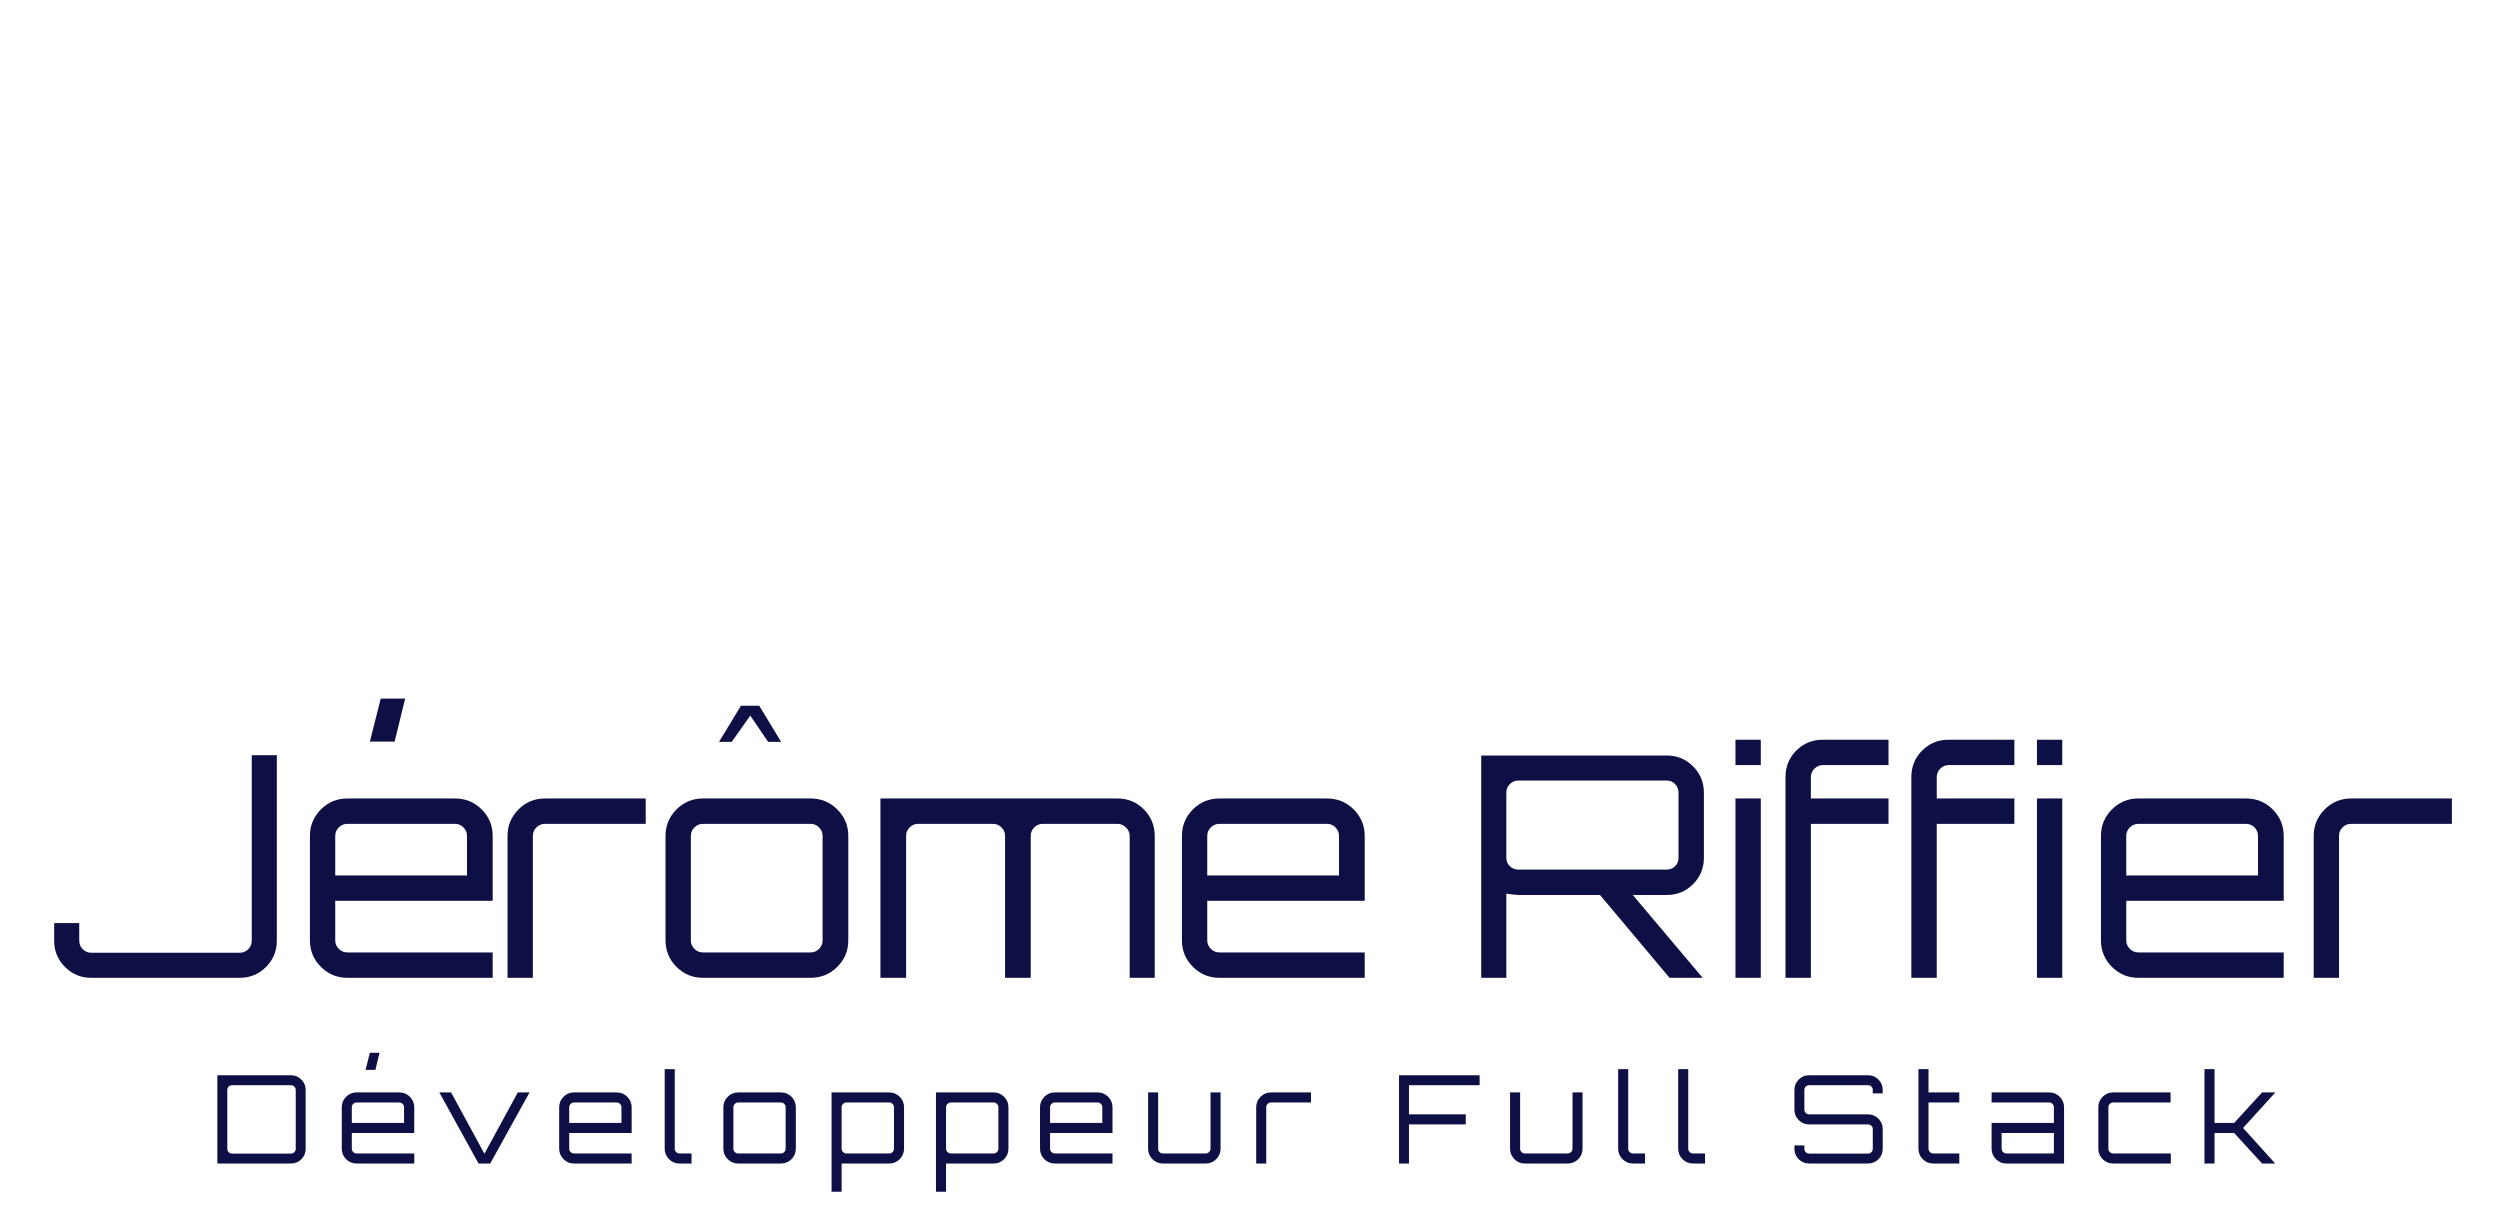 <?xml version="1.0" encoding="utf-8"?>
<svg viewBox="85.565 172.293 347.497 169.383" xmlns="http://www.w3.org/2000/svg">
  <defs>
    <path id="path-1" data-type="circle" data-cx="44.9" data-cy="54" data-r="38.4" d="M44.9,54m-38.4,0a38.4,38.4 0 1, 0 76.8,0a38.4,38.4 0 1, 0 -76.8,0" data-uid="o_elhi2am2d_8"/>
    <path id="path-2" data-type="circle" data-cx="44.9" data-cy="54" data-r="38.4" d="M44.9,54m-38.4,0a38.4,38.4 0 1, 0 76.8,0a38.4,38.4 0 1, 0 -76.8,0" data-uid="o_elhi4jm3d_8"/>
  </defs>
  <svg xmlns="http://www.w3.org/2000/svg" width="512" height="512" style="overflow: visible;" viewBox="0 0 512 512" transform="matrix(0.868, 0.497, -0.637, 0.788, 841.305, -250.154)">
    <defs transform="matrix(0.937, 0, 0, 0.937, 16.078, 46.182)" data-uid="o_elhah7ain_6">
      <path id="b" data-type="circle" data-cx="44.9" data-cy="54" data-r="38.4" d="M44.9,54m-38.4,0a38.4,38.4 0 1, 0 76.8,0a38.4,38.4 0 1, 0 -76.8,0" data-uid="o_elhah7ain_7"/>
      <path d="M22.002,18 L15.996,18 C15.445,18 15,17.552 15,16.999 L15,6.001 C15,5.445 15.446,5 15.996,5 L23.004,5 C23.555,5 24,5.448 24,6.001 L24,7 L23.003,7 C23.004,6.684 23.004,6.501 23.004,6.501 C23.004,6.501 16,6.499 16,6.502 C16,6.502 15.999,15.999 15.996,15.999 C15.996,15.999 18.93,16 21,16 L21,18 L22.002,18 L22.002,18 Z M20.78,4 C20.26,3 19,3 19,3 L3,3 C3,3 1,3 1,5 L1,16 L2,16 L2.091,16 L2,4.997 C2,4.091 3.08,4 3.08,4 L16.45,4 L20.78,4 L20.78,4 Z M17.843,18 L0.294,18 C0.14,18 0,17.868 0,17.705 L0,16.295 C0,16.131 0.132,16 0.294,16 L14,16 L14,18 L17.843,18 L17.843,18 Z M9.49,16.5 C9.22,16.5 9,16.732 9,17 C9,17.276 9.215,17.5 9.49,17.5 L12.51,17.5 C12.78,17.5 13,17.268 13,17 C13,16.724 12.785,16.5 12.51,16.5 L9.49,16.5 Z M19.5,17.5 C19.776,17.5 20,17.276 20,17 C20,16.724 19.776,16.5 19.5,16.5 C19.224,16.5 19,16.724 19,17 C19,17.276 19.224,17.5 19.5,17.5 Z M22,9.001 L22,16.999 C22,17.552 22.445,18 22.996,18 L27.004,18 C27.554,18 28,17.555 28,16.999 L28,9.001 C28,8.448 27.555,8 27.004,8 L22.996,8 C22.446,8 22,8.445 22,9.001 Z M27.004,8.919 C27.001,8.919 27,15.917 27,15.917 C27,15.92 22.996,15.918 22.996,15.918 C22.999,15.918 23,8.92 23,8.92 C23,8.917 27.004,8.919 27.004,8.919 Z M25,17.5 C25.276,17.5 25.5,17.276 25.5,17 C25.5,16.724 25.276,16.5 25,16.5 C24.724,16.5 24.5,16.724 24.5,17 C24.5,17.276 24.724,17.5 25,17.5 Z" id="a" data-uid="o_elhah7ain_10"/>
      <path d="M22.002,18 L15.996,18 C15.445,18 15,17.552 15,16.999 L15,6.001 C15,5.445 15.446,5 15.996,5 L23.004,5 C23.555,5 24,5.448 24,6.001 L24,7 L23.003,7 C23.004,6.684 23.004,6.501 23.004,6.501 C23.004,6.501 16,6.499 16,6.502 C16,6.502 15.999,15.999 15.996,15.999 C15.996,15.999 18.93,16 21,16 L21,18 L22.002,18 L22.002,18 Z M20.78,4 C20.26,3 19,3 19,3 L3,3 C3,3 1,3 1,5 L1,16 L2,16 L2.091,16 L2,4.997 C2,4.091 3.08,4 3.08,4 L16.45,4 L20.78,4 L20.78,4 Z M17.843,18 L0.294,18 C0.14,18 0,17.868 0,17.705 L0,16.295 C0,16.131 0.132,16 0.294,16 L14,16 L14,18 L17.843,18 L17.843,18 Z M9.49,16.5 C9.22,16.5 9,16.732 9,17 C9,17.276 9.215,17.5 9.49,17.5 L12.51,17.5 C12.78,17.5 13,17.268 13,17 C13,16.724 12.785,16.5 12.51,16.5 L9.49,16.5 Z M19.5,17.5 C19.776,17.5 20,17.276 20,17 C20,16.724 19.776,16.5 19.5,16.5 C19.224,16.5 19,16.724 19,17 C19,17.276 19.224,17.5 19.5,17.5 Z M22,9.001 L22,16.999 C22,17.552 22.445,18 22.996,18 L27.004,18 C27.554,18 28,17.555 28,16.999 L28,9.001 C28,8.448 27.555,8 27.004,8 L22.996,8 C22.446,8 22,8.445 22,9.001 Z M27.004,8.919 C27.001,8.919 27,15.917 27,15.917 C27,15.92 22.996,15.918 22.996,15.918 C22.999,15.918 23,8.92 23,8.92 C23,8.917 27.004,8.919 27.004,8.919 Z M25,17.5 C25.276,17.5 25.5,17.276 25.5,17 C25.5,16.724 25.276,16.5 25,16.5 C24.724,16.5 24.5,16.724 24.5,17 C24.5,17.276 24.724,17.5 25,17.5 Z" id="a" data-uid="o_elhah7ain_11"/>
    </defs>
    <g transform="matrix(1.55, 0, 0, 1.55, 188.208, 145.552)" fill="#0d0f45" data-uid="o_elhah7ain_14" data-darkreader-inline-fill="" style="--darkreader-inline-fill:#0b0d3d;">
      <path transform="matrix(1, 0, 0, 1, 0, 0)" fill="#9596ff" data-type="circle" data-cx="48.669" data-cy="37.639" data-r="3.601" d="M48.669,37.639m-3.601,0a3.601,3.601 0 1, 0 7.202,0a3.601,3.601 0 1, 0 -7.202,0" data-uid="o_elhah7ain_15" data-darkreader-inline-fill="" style="--darkreader-inline-fill:#8fc2ff;"/>
      <path d="M56.064,36h-3.146c0.301,0,0.475,1.263,0.475,2s-0.174,1-0.475,2h3.146c1.134,0,2.053-0.866,2.053-2S57.198,36,56.064,36     z" transform="matrix(1, 0, 0, 1, 0, 0)" fill="#9596ff" data-uid="o_elhah7ain_16" data-darkreader-inline-fill="" style="--darkreader-inline-fill:#8fc2ff;"/>
      <path d="M43.945,38c0-0.737,0.173-2,0.474-2H31.436c-1.133,0-2.052,0.866-2.052,2s0.919,2,2.052,2h12.983     C44.118,39,43.945,38.737,43.945,38z" transform="matrix(1, 0, 0, 1, 0, 0)" fill="#0d0f45" data-uid="o_elhah7ain_17" data-darkreader-inline-fill="" style="--darkreader-inline-fill:#e3ded7;"/>
      <path transform="matrix(1, 0, 0, 1, 0, 0)" fill="#9596ff" data-type="circle" data-cx="37.175" data-cy="47.49" data-r="3.601" d="M37.175,47.49m-3.601,0a3.601,3.601 0 1, 0 7.202,0a3.601,3.601 0 1, 0 -7.202,0" data-uid="o_elhah7ain_18" data-darkreader-inline-fill="" style="--darkreader-inline-fill:#8fc2ff;"/>
      <path d="M32.452,47.5c0-0.737,0.173-1.5,0.474-2.5h-1.49c-1.133,0-2.052,1.366-2.052,2.5s0.919,2.5,2.052,2.5h1.49     C32.625,49,32.452,48.236,32.452,47.5z" transform="matrix(1, 0, 0, 1, 0, 0)" fill="#9596ff" data-uid="o_elhah7ain_19" data-darkreader-inline-fill="" style="--darkreader-inline-fill:#8fc2ff;"/>
      <path d="M56.064,45h-14.64c0.3,1,0.474,1.763,0.474,2.5c0,0.736-0.174,1.5-0.474,2.5h14.64c1.134,0,2.053-1.366,2.053-2.5     S57.198,45,56.064,45z" transform="matrix(1, 0, 0, 1, 0, 0)" fill="#0d0f45" data-uid="o_elhah7ain_20" data-darkreader-inline-fill="" style="--darkreader-inline-fill:#0b0d3d;"/>
      <path transform="matrix(1, 0, 0, 1, 0, 0)" fill="#9596ff" data-type="circle" data-cx="51.952" data-cy="57.342" data-r="3.601" d="M51.952,57.342m-3.601,0a3.601,3.601 0 1, 0 7.202,0a3.601,3.601 0 1, 0 -7.202,0" data-uid="o_elhah7ain_21" data-darkreader-inline-fill="" style="--darkreader-inline-fill:#8fc2ff;"/>
      <path d="M47.229,57c0-0.736,0.173-1,0.475-2H31.436c-1.133,0-2.052,0.867-2.052,2c0,1.135,0.919,2,2.052,2h16.268     C47.402,59,47.229,57.736,47.229,57z" transform="matrix(1, 0, 0, 1, 0, 0)" fill="#0d0f45" data-uid="o_elhah7ain_22" data-darkreader-inline-fill="" style="--darkreader-inline-fill:#0b0d3d;"/>
      <path d="M56.209,55.304c0.296,0.618,0.467,1.307,0.467,2.038s-0.171,1.42-0.467,2.038c1.064-0.075,1.908-0.954,1.908-2.038     S57.273,55.379,56.209,55.304z" transform="matrix(1, 0, 0, 1, 0, 0)" fill="#9596ff" data-uid="o_elhah7ain_23" data-darkreader-inline-fill="" style="--darkreader-inline-fill:#8fc2ff;"/>
      <path d="M14.773,47.502c1.067,0.662,1.902,1.402,2.503,2.222c0.601,0.819,1.022,1.864,1.263,3.135    c0.24,1.271,0.361,2.898,0.361,4.884c0,1.488,0.034,2.586,0.102,3.293c0.067,0.706,0.203,1.244,0.406,1.612    c0.203,0.368,0.447,0.609,0.733,0.722c0.285,0.113,0.774,0.222,1.466,0.327c0.571,0.075,1.045,0.354,1.421,0.835    c0.376,0.48,0.564,1.112,0.564,1.895c0,1.819-1.105,2.729-3.315,2.729c-1.369,0-2.59-0.285-3.666-0.856    c-1.075-0.572-1.906-1.38-2.492-2.425s-0.887-2.244-0.902-3.598c-0.045-2.286-0.09-4.12-0.135-5.503    c-0.045-1.384-0.113-2.278-0.203-2.685c-0.226-1.007-0.561-1.767-1.004-2.278c-0.444-0.511-1.023-0.988-1.737-1.432    c-0.714-0.443-1.222-0.842-1.522-1.195s-0.451-0.914-0.451-1.681c0-1.112,0.436-1.947,1.309-2.504    c1.083-0.676,1.853-1.251,2.312-1.725s0.782-1.083,0.97-1.827c0.188-0.744,0.296-1.556,0.327-2.436    c0.03-0.88,0.075-2.996,0.135-6.35c0.045-2.075,0.703-3.732,1.974-4.973s2.966-1.861,5.086-1.861c2.21,0,3.315,0.895,3.315,2.684    c0,0.812-0.185,1.451-0.553,1.917c-0.369,0.466-0.846,0.737-1.432,0.812c-0.872,0.121-1.481,0.301-1.827,0.542    c-0.346,0.241-0.571,0.707-0.676,1.398c-0.105,0.692-0.173,2.03-0.203,4.015c-0.03,1.94-0.146,3.53-0.35,4.771    c-0.203,1.24-0.602,2.297-1.195,3.169C16.761,46.006,15.9,46.795,14.773,47.502z" transform="matrix(1, 0, 0, 1, 0, 0)" fill="#0d0f45" data-uid="o_elhah7ain_24" data-darkreader-inline-fill="" style="--darkreader-inline-fill:#0b0d3d;"/>
      <path d="M70.145,45.134c-0.594-0.872-0.992-1.929-1.195-3.169c-0.203-1.241-0.318-2.831-0.35-4.771    c-0.029-1.985-0.098-3.323-0.203-4.015c-0.104-0.691-0.33-1.158-0.676-1.398c-0.346-0.24-0.955-0.421-1.827-0.542    c-0.587-0.075-1.063-0.346-1.433-0.812c-0.367-0.466-0.553-1.105-0.553-1.917c0-1.789,1.105-2.684,3.316-2.684    c2.119,0,3.815,0.62,5.086,1.861s1.928,2.898,1.974,4.973c0.06,3.354,0.104,5.47,0.136,6.35c0.029,0.879,0.139,1.691,0.326,2.436    c0.188,0.745,0.512,1.354,0.971,1.827c0.458,0.474,1.229,1.049,2.311,1.725c0.873,0.557,1.309,1.392,1.309,2.504    c0,0.767-0.15,1.327-0.451,1.681s-0.808,0.752-1.521,1.195c-0.715,0.443-1.293,0.921-1.737,1.432    c-0.443,0.512-0.778,1.271-1.004,2.278c-0.09,0.406-0.157,1.301-0.202,2.685c-0.046,1.383-0.091,3.217-0.136,5.503    c-0.015,1.354-0.315,2.553-0.902,3.598s-1.417,1.853-2.492,2.425c-1.075,0.571-2.297,0.856-3.665,0.856    c-2.211,0-3.316-0.909-3.316-2.729c0-0.782,0.188-1.414,0.564-1.895c0.376-0.481,0.85-0.76,1.421-0.835    c0.692-0.105,1.181-0.214,1.466-0.327c0.286-0.112,0.53-0.354,0.733-0.722c0.202-0.368,0.339-0.906,0.405-1.612    c0.068-0.707,0.102-1.805,0.102-3.293c0-1.985,0.121-3.612,0.361-4.884c0.24-1.271,0.662-2.315,1.264-3.135    s1.436-1.56,2.503-2.222C71.6,46.795,70.739,46.006,70.145,45.134z" transform="matrix(1, 0, 0, 1, 0, 0)" fill="#0d0f45" data-uid="o_elhah7ain_25" data-darkreader-inline-fill="" style="--darkreader-inline-fill:#0b0d3d;"/>
    </g>
    <g transform="matrix(1, 0, 0, 1, 84.349, 172.455)" fill="#0d0f45" data-uid="o_elhah7ain_26" data-darkreader-inline-fill="" style="--darkreader-inline-fill:#0b0d3d;">
      <path d="M70.439,94.401H30.561c-5.501,0-9.977-4-9.977-8.916V56.524c0-4.917,4.476-8.917,9.977-8.917h39.878  c5.501,0,9.976,4,9.976,8.917v28.961C80.415,90.401,75.94,94.401,70.439,94.401z M30.561,51.303c-3.463,0-6.281,2.343-6.281,5.222  v28.961c0,2.879,2.817,5.22,6.281,5.22h39.878c3.464,0,6.28-2.341,6.28-5.22V56.524c0-2.879-2.816-5.222-6.28-5.222H30.561z" transform="matrix(1, 0, 0, 1, 0, 0)" fill="#0d0f45" data-uid="o_elhah7ain_27" data-darkreader-inline-fill="" style="--darkreader-inline-fill:#0b0d3d;"/>
      <path d="M50.5,42.236c-10.274,0-18.633-8.358-18.633-18.633c0-10.275,8.359-18.635,18.633-18.635  c10.275,0,18.633,8.359,18.633,18.635C69.133,33.878,60.775,42.236,50.5,42.236z M50.5,8.665c-8.236,0-14.937,6.702-14.937,14.939  c0,8.236,6.701,14.938,14.937,14.938s14.938-6.701,14.938-14.938C65.438,15.366,58.736,8.665,50.5,8.665z" transform="matrix(1, 0, 0, 1, 0, 0)" fill="#0d0f45" data-uid="o_elhah7ain_28" data-darkreader-inline-fill="" style="--darkreader-inline-fill:#0b0d3d;"/>
      <path d="M70.878,62.291H58.45c-1.056,0-1.913-0.856-1.913-1.913c0-1.058,0.857-1.914,1.913-1.914h12.428  c1.059,0,1.914,0.856,1.914,1.914C72.792,61.435,71.937,62.291,70.878,62.291z" transform="matrix(1, 0, 0, 1, 0, 0)" fill="#9596ff" data-uid="o_elhah7ain_29" data-darkreader-inline-fill="" style="--darkreader-inline-fill:#8fc2ff;"/>
    </g>
    <g fill="#0d0f45" transform="matrix(1, 0, 0, 1, 0, 0)" data-uid="o_elhah7ain_30" data-darkreader-inline-fill="" style="--darkreader-inline-fill:#e3ded7;"/>
    <g fill="#0d0f45" transform="matrix(1, 0, 0, 1, 0, 0)" data-uid="o_elhah7ain_31" data-darkreader-inline-fill="" style="--darkreader-inline-fill:#e3ded7;"/>
    <g transform="matrix(1, 0, 0, 1, 326.979, 169.139)" fill="#0d0f45" data-uid="o_elhah7ain_32" data-darkreader-inline-fill="" style="--darkreader-inline-fill:#0b0d3d;">
      <path d="M80,28v35H20V28 M84,24H16v43h68V24L84,24z" transform="matrix(1, 0, 0, 1, 0, 0)" fill="#0d0f45" data-uid="o_elhah7ain_33" data-darkreader-inline-fill="" style="--darkreader-inline-fill:#0b0d3d;"/>
      <path transform="matrix(1, 0, 0, 1, 0, 0)" fill="#0d0f45" data-type="polygon" d="M57.614 74L57.29 74L42.705 74L42.379 74L5 74L5.964 76L94.035 76L95 74Z" data-uid="o_elhah7ain_34" data-darkreader-inline-fill="" style="--darkreader-inline-fill:#0b0d3d;"/>
      <path transform="matrix(1, 0, 0, 1, 0, 0)" fill="#0d0f45" data-type="polygon" d="M84.555 69L15.608 69L5 72L95 72Z" data-uid="o_elhah7ain_35" data-darkreader-inline-fill="" style="--darkreader-inline-fill:#0b0d3d;"/>
    </g>
  </svg>
  <path text="Jérôme Riffier" space="preserve" text-anchor="middle" offset="0.5" font-scale="contain" font-size="48" font-family="Orbitron" data-fl-textpath="" font-weight="400" font-style="normal" data-uid="o_elhi2am2d_35" d="M 120.558 303.051 L 120.558 303.051 L 120.558 277.261 L 124.042 277.261 L 124.042 303.051 C 124.042 304.483 123.54 305.701 122.536 306.704 C 121.534 307.706 120.316 308.208 118.884 308.208 L 118.884 308.208 L 98.252 308.208 C 96.819 308.208 95.603 307.706 94.599 306.704 C 93.597 305.701 93.095 304.483 93.095 303.051 L 93.095 303.051 L 93.095 300.596 L 96.579 300.596 L 96.579 303.051 C 96.579 303.51 96.741 303.904 97.069 304.233 C 97.399 304.561 97.793 304.725 98.252 304.725 L 98.252 304.725 L 118.884 304.725 C 119.343 304.725 119.738 304.561 120.066 304.233 C 120.394 303.904 120.558 303.51 120.558 303.051 Z M 133.847 283.28 L 148.801 283.28 C 150.263 283.28 151.501 283.786 152.517 284.801 C 153.539 285.823 154.047 287.049 154.047 288.481 L 154.047 288.481 L 154.047 297.507 L 132.163 297.507 L 132.163 303.006 C 132.163 303.466 132.33 303.859 132.664 304.187 C 132.992 304.516 133.387 304.68 133.847 304.68 L 133.847 304.68 L 154.047 304.68 L 154.047 308.208 L 133.847 308.208 C 132.415 308.208 131.187 307.701 130.167 306.686 C 129.151 305.666 128.645 304.439 128.645 303.006 L 128.645 303.006 L 128.645 288.481 C 128.645 287.049 129.151 285.823 130.167 284.801 C 131.187 283.786 132.415 283.28 133.847 283.28 L 133.847 283.28 Z M 132.163 288.481 L 132.163 293.98 L 150.475 293.98 L 150.475 288.481 C 150.475 288.022 150.312 287.627 149.983 287.299 C 149.654 286.97 149.26 286.807 148.801 286.807 L 148.801 286.807 L 133.847 286.807 C 133.387 286.807 132.992 286.97 132.664 287.299 C 132.33 287.627 132.163 288.022 132.163 288.481 L 132.163 288.481 Z M 140.42 275.372 L 136.98 275.372 L 138.485 269.399 L 141.88 269.399 L 140.42 275.372 Z M 161.305 283.28 L 161.305 283.28 L 175.319 283.28 L 175.319 286.807 L 161.305 286.807 C 160.851 286.807 160.459 286.97 160.124 287.299 C 159.795 287.627 159.63 288.022 159.63 288.481 L 159.63 288.481 L 159.63 308.208 L 156.11 308.208 L 156.11 288.481 C 156.11 287.049 156.62 285.823 157.634 284.801 C 158.647 283.786 159.872 283.28 161.305 283.28 Z M 183.275 283.28 L 183.275 283.28 L 198.229 283.28 C 199.693 283.28 200.931 283.786 201.946 284.801 C 202.966 285.823 203.477 287.049 203.477 288.481 L 203.477 288.481 L 203.477 303.006 C 203.477 304.439 202.966 305.666 201.946 306.686 C 200.931 307.701 199.693 308.208 198.229 308.208 L 198.229 308.208 L 183.275 308.208 C 181.843 308.208 180.616 307.701 179.595 306.686 C 178.58 305.666 178.073 304.439 178.073 303.006 L 178.073 303.006 L 178.073 288.481 C 178.073 287.049 178.58 285.823 179.595 284.801 C 180.616 283.786 181.843 283.28 183.275 283.28 Z M 198.229 286.807 L 198.229 286.807 L 183.275 286.807 C 182.816 286.807 182.422 286.97 182.094 287.299 C 181.76 287.627 181.592 288.022 181.592 288.481 L 181.592 288.481 L 181.592 303.006 C 181.592 303.466 181.76 303.859 182.094 304.187 C 182.422 304.516 182.816 304.68 183.275 304.68 L 183.275 304.68 L 198.229 304.68 C 198.69 304.68 199.083 304.516 199.411 304.187 C 199.74 303.859 199.904 303.466 199.904 303.006 L 199.904 303.006 L 199.904 288.481 C 199.904 288.022 199.74 287.627 199.411 287.299 C 199.083 286.97 198.69 286.807 198.229 286.807 Z M 189.848 271.764 L 187.269 275.415 L 185.505 275.415 L 188.559 270.385 L 191.094 270.385 L 194.146 275.415 L 192.338 275.415 L 189.848 271.764 Z M 207.943 283.28 L 240.868 283.28 C 242.33 283.28 243.564 283.786 244.566 284.801 C 245.569 285.823 246.071 287.049 246.071 288.481 L 246.071 288.481 L 246.071 308.208 L 242.587 308.208 L 242.587 288.481 C 242.587 288.022 242.414 287.627 242.068 287.299 C 241.728 286.97 241.327 286.807 240.868 286.807 L 240.868 286.807 L 230.507 286.807 C 230.047 286.807 229.654 286.97 229.326 287.299 C 228.996 287.627 228.833 288.022 228.833 288.481 L 228.833 288.481 L 228.833 308.208 L 225.269 308.208 L 225.269 288.481 C 225.269 288.022 225.102 287.627 224.767 287.299 C 224.438 286.97 224.046 286.807 223.585 286.807 L 223.585 286.807 L 213.189 286.807 C 212.729 286.807 212.335 286.97 212.007 287.299 C 211.679 287.627 211.514 288.022 211.514 288.481 L 211.514 288.481 L 211.514 308.208 L 207.943 308.208 L 207.943 283.28 Z M 255.055 283.28 L 270.01 283.28 C 271.471 283.28 272.71 283.786 273.725 284.801 C 274.747 285.823 275.256 287.049 275.256 288.481 L 275.256 288.481 L 275.256 297.507 L 253.372 297.507 L 253.372 303.006 C 253.372 303.466 253.538 303.859 253.873 304.187 C 254.201 304.516 254.595 304.68 255.055 304.68 L 255.055 304.68 L 275.256 304.68 L 275.256 308.208 L 255.055 308.208 C 253.622 308.208 252.397 307.701 251.374 306.686 C 250.359 305.666 249.853 304.439 249.853 303.006 L 249.853 303.006 L 249.853 288.481 C 249.853 287.049 250.359 285.823 251.374 284.801 C 252.397 283.786 253.622 283.28 255.055 283.28 L 255.055 283.28 Z M 253.372 288.481 L 253.372 293.98 L 271.684 293.98 L 271.684 288.481 C 271.684 288.022 271.519 287.627 271.19 287.299 C 270.863 286.97 270.468 286.807 270.01 286.807 L 270.01 286.807 L 255.055 286.807 C 254.595 286.807 254.201 286.97 253.873 287.299 C 253.538 287.627 253.372 288.022 253.372 288.481 L 253.372 288.481 Z M 322.403 282.464 L 322.403 282.464 L 322.403 291.535 C 322.403 292.967 321.902 294.186 320.9 295.188 C 319.897 296.191 318.679 296.693 317.246 296.693 L 317.246 296.693 L 312.519 296.693 L 322.234 308.208 L 317.632 308.208 L 307.961 296.693 L 296.615 296.693 C 296.359 296.693 295.8 296.634 294.941 296.515 L 294.941 296.515 L 294.941 308.208 L 291.456 308.208 L 291.456 277.307 L 317.246 277.307 C 318.679 277.307 319.897 277.807 320.9 278.81 C 321.902 279.813 322.403 281.031 322.403 282.464 Z M 296.615 293.164 L 296.615 293.164 L 317.246 293.164 C 317.705 293.164 318.093 293.006 318.411 292.69 C 318.72 292.374 318.876 291.989 318.876 291.535 L 318.876 291.535 L 318.876 282.464 C 318.876 282.005 318.72 281.61 318.411 281.282 C 318.093 280.953 317.705 280.789 317.246 280.789 L 317.246 280.789 L 296.615 280.789 C 296.155 280.789 295.761 280.953 295.433 281.282 C 295.105 281.61 294.941 282.005 294.941 282.464 L 294.941 282.464 L 294.941 291.535 C 294.941 291.989 295.105 292.374 295.433 292.69 C 295.761 293.006 296.155 293.164 296.615 293.164 Z M 330.311 308.208 L 326.793 308.208 L 326.793 283.28 L 330.311 283.28 L 330.311 308.208 Z M 326.793 278.64 L 326.793 275.112 L 330.311 275.112 L 330.311 278.64 L 326.793 278.64 Z M 348.066 278.64 L 338.95 278.64 C 338.491 278.64 338.096 278.805 337.768 279.133 C 337.44 279.461 337.274 279.854 337.274 280.315 L 337.274 280.315 L 337.274 283.28 L 348.066 283.28 L 348.066 286.807 L 337.274 286.807 L 337.274 308.208 L 333.747 308.208 L 333.747 280.315 C 333.747 278.852 334.249 277.62 335.251 276.617 C 336.255 275.615 337.488 275.112 338.95 275.112 L 338.95 275.112 L 348.066 275.112 L 348.066 278.64 Z M 365.56 278.64 L 356.443 278.64 C 355.984 278.64 355.591 278.805 355.261 279.133 C 354.933 279.461 354.77 279.854 354.77 280.315 L 354.77 280.315 L 354.77 283.28 L 365.56 283.28 L 365.56 286.807 L 354.77 286.807 L 354.77 308.208 L 351.24 308.208 L 351.24 280.315 C 351.24 278.852 351.743 277.62 352.746 276.617 C 353.748 275.615 354.981 275.112 356.443 275.112 L 356.443 275.112 L 365.56 275.112 L 365.56 278.64 Z M 372.217 308.208 L 368.699 308.208 L 368.699 283.28 L 372.217 283.28 L 372.217 308.208 Z M 368.699 278.64 L 368.699 275.112 L 372.217 275.112 L 372.217 278.64 L 368.699 278.64 Z M 382.797 283.28 L 397.752 283.28 C 399.214 283.28 400.452 283.786 401.467 284.801 C 402.488 285.823 402.998 287.049 402.998 288.481 L 402.998 288.481 L 402.998 297.507 L 381.113 297.507 L 381.113 303.006 C 381.113 303.466 381.28 303.859 381.615 304.187 C 381.943 304.516 382.337 304.68 382.797 304.68 L 382.797 304.68 L 402.998 304.68 L 402.998 308.208 L 382.797 308.208 C 381.363 308.208 380.137 307.701 379.117 306.686 C 378.102 305.666 377.595 304.439 377.595 303.006 L 377.595 303.006 L 377.595 288.481 C 377.595 287.049 378.102 285.823 379.117 284.801 C 380.137 283.786 381.363 283.28 382.797 283.28 L 382.797 283.28 Z M 381.113 288.481 L 381.113 293.98 L 399.425 293.98 L 399.425 288.481 C 399.425 288.022 399.261 287.627 398.932 287.299 C 398.605 286.97 398.211 286.807 397.752 286.807 L 397.752 286.807 L 382.797 286.807 C 382.337 286.807 381.943 286.97 381.615 287.299 C 381.28 287.627 381.113 288.022 381.113 288.481 L 381.113 288.481 Z M 412.36 283.28 L 412.36 283.28 L 426.375 283.28 L 426.375 286.807 L 412.36 286.807 C 411.907 286.807 411.512 286.97 411.179 287.299 C 410.85 287.627 410.687 288.022 410.687 288.481 L 410.687 288.481 L 410.687 308.208 L 407.167 308.208 L 407.167 288.481 C 407.167 287.049 407.675 285.823 408.69 284.801 C 409.704 283.786 410.928 283.28 412.36 283.28 Z" data-darkreader-inline-fill="" style="--darkreader-inline-fill:#0b0d3d; fill: rgb(13, 15, 69);"/>
  <path text="Développeur Full Stack" fill="rgba(13, 15, 69,1)" space="preserve" text-anchor="middle" offset="0.5" font-scale="contain" font-size="48" font-family="Orbitron" font-weight="400" font-style="normal" data-fl-textpath="" letter-spacing="9" data-uid="o_elhi4jm3d_36" d="M 115.778 334.022 L 115.778 321.751 L 126.004 321.751 C 126.572 321.751 127.055 321.95 127.453 322.347 C 127.851 322.745 128.049 323.228 128.049 323.796 L 128.049 323.796 L 128.049 331.977 C 128.049 332.545 127.851 333.028 127.453 333.426 C 127.055 333.823 126.572 334.022 126.004 334.022 L 126.004 334.022 L 115.778 334.022 Z M 126.672 331.977 L 126.672 331.977 L 126.672 323.796 C 126.672 323.613 126.605 323.457 126.473 323.327 C 126.343 323.198 126.187 323.132 126.004 323.132 L 126.004 323.132 L 117.823 323.132 C 117.643 323.132 117.487 323.198 117.355 323.327 C 117.224 323.457 117.159 323.613 117.159 323.796 L 117.159 323.796 L 117.159 331.977 C 117.159 332.159 117.224 332.315 117.355 332.446 C 117.487 332.576 117.643 332.641 117.823 332.641 L 117.823 332.641 L 126.004 332.641 C 126.187 332.641 126.343 332.576 126.473 332.446 C 126.605 332.315 126.672 332.159 126.672 331.977 Z M 135.134 324.137 L 141.064 324.137 C 141.644 324.137 142.135 324.338 142.537 324.741 C 142.942 325.146 143.145 325.632 143.145 326.2 L 143.145 326.2 L 143.145 329.779 L 134.466 329.779 L 134.466 331.959 C 134.466 332.142 134.532 332.298 134.665 332.428 C 134.796 332.558 134.952 332.623 135.134 332.623 L 135.134 332.623 L 143.145 332.623 L 143.145 334.022 L 135.134 334.022 C 134.565 334.022 134.079 333.822 133.675 333.419 C 133.272 333.014 133.071 332.528 133.071 331.959 L 133.071 331.959 L 133.071 326.2 C 133.071 325.632 133.272 325.146 133.675 324.741 C 134.079 324.338 134.565 324.137 135.134 324.137 L 135.134 324.137 Z M 134.466 326.2 L 134.466 328.381 L 141.728 328.381 L 141.728 326.2 C 141.728 326.018 141.663 325.861 141.532 325.731 C 141.402 325.601 141.246 325.536 141.064 325.536 L 141.064 325.536 L 135.134 325.536 C 134.952 325.536 134.796 325.601 134.665 325.731 C 134.532 325.861 134.466 326.018 134.466 326.2 L 134.466 326.2 Z M 137.741 321.001 L 136.377 321.001 L 136.973 318.633 L 138.319 318.633 L 137.741 321.001 Z M 152.9 332.659 L 157.538 324.137 L 159.174 324.137 L 153.703 334.022 L 152.083 334.022 L 146.63 324.137 L 148.266 324.137 L 152.9 332.659 Z M 165.352 324.137 L 171.282 324.137 C 171.862 324.137 172.354 324.338 172.756 324.741 C 173.161 325.146 173.363 325.632 173.363 326.2 L 173.363 326.2 L 173.363 329.779 L 164.685 329.779 L 164.685 331.959 C 164.685 332.142 164.752 332.298 164.884 332.428 C 165.014 332.558 165.17 332.623 165.352 332.623 L 165.352 332.623 L 173.363 332.623 L 173.363 334.022 L 165.352 334.022 C 164.785 334.022 164.298 333.822 163.893 333.419 C 163.491 333.014 163.29 332.528 163.29 331.959 L 163.29 331.959 L 163.29 326.2 C 163.29 325.632 163.491 325.146 163.893 324.741 C 164.298 324.338 164.785 324.137 165.352 324.137 L 165.352 324.137 Z M 164.685 326.2 L 164.685 328.381 L 171.946 328.381 L 171.946 326.2 C 171.946 326.018 171.881 325.861 171.752 325.731 C 171.621 325.601 171.465 325.536 171.282 325.536 L 171.282 325.536 L 165.352 325.536 C 165.17 325.536 165.014 325.601 164.884 325.731 C 164.752 325.861 164.685 326.018 164.685 326.2 L 164.685 326.2 Z M 177.956 331.959 L 177.956 320.899 L 179.352 320.899 L 179.352 331.959 C 179.352 332.142 179.417 332.298 179.548 332.428 C 179.68 332.558 179.836 332.623 180.016 332.623 L 180.016 332.623 L 181.688 332.623 L 181.688 334.022 L 180.016 334.022 C 179.448 334.022 178.963 333.822 178.561 333.419 C 178.158 333.014 177.956 332.528 177.956 331.959 L 177.956 331.959 Z M 188.174 324.137 L 188.174 324.137 L 194.104 324.137 C 194.684 324.137 195.175 324.338 195.578 324.741 C 195.983 325.146 196.185 325.632 196.185 326.2 L 196.185 326.2 L 196.185 331.959 C 196.185 332.528 195.983 333.014 195.578 333.419 C 195.175 333.822 194.684 334.022 194.104 334.022 L 194.104 334.022 L 188.174 334.022 C 187.606 334.022 187.12 333.822 186.715 333.419 C 186.313 333.014 186.111 332.528 186.111 331.959 L 186.111 331.959 L 186.111 326.2 C 186.111 325.632 186.313 325.146 186.715 324.741 C 187.12 324.338 187.606 324.137 188.174 324.137 Z M 194.104 325.536 L 194.104 325.536 L 188.174 325.536 C 187.992 325.536 187.836 325.601 187.706 325.731 C 187.573 325.861 187.507 326.018 187.507 326.2 L 187.507 326.2 L 187.507 331.959 C 187.507 332.142 187.573 332.298 187.706 332.428 C 187.836 332.558 187.992 332.623 188.174 332.623 L 188.174 332.623 L 194.104 332.623 C 194.286 332.623 194.443 332.558 194.573 332.428 C 194.703 332.298 194.768 332.142 194.768 331.959 L 194.768 331.959 L 194.768 326.2 C 194.768 326.018 194.703 325.861 194.573 325.731 C 194.443 325.601 194.286 325.536 194.104 325.536 Z M 201.151 324.137 L 209.162 324.137 C 209.729 324.137 210.217 324.338 210.621 324.741 C 211.023 325.146 211.225 325.632 211.225 326.2 L 211.225 326.2 L 211.225 331.959 C 211.225 332.528 211.023 333.014 210.621 333.419 C 210.217 333.822 209.729 334.022 209.162 334.022 L 209.162 334.022 L 202.55 334.022 L 202.55 337.943 L 201.151 337.943 L 201.151 324.137 Z M 209.826 331.959 L 209.826 331.959 L 209.826 326.2 C 209.826 326.018 209.761 325.861 209.63 325.731 C 209.5 325.601 209.344 325.536 209.162 325.536 L 209.162 325.536 L 203.232 325.536 C 203.05 325.536 202.89 325.601 202.753 325.731 C 202.618 325.861 202.55 326.018 202.55 326.2 L 202.55 326.2 L 202.55 331.959 C 202.55 332.142 202.618 332.298 202.753 332.428 C 202.89 332.558 203.05 332.623 203.232 332.623 L 203.232 332.623 L 209.162 332.623 C 209.344 332.623 209.5 332.558 209.63 332.428 C 209.761 332.298 209.826 332.142 209.826 331.959 Z M 215.664 324.137 L 223.675 324.137 C 224.242 324.137 224.729 324.338 225.134 324.741 C 225.536 325.146 225.737 325.632 225.737 326.2 L 225.737 326.2 L 225.737 331.959 C 225.737 332.528 225.536 333.014 225.134 333.419 C 224.729 333.822 224.242 334.022 223.675 334.022 L 223.675 334.022 L 217.063 334.022 L 217.063 337.943 L 215.664 337.943 L 215.664 324.137 Z M 224.339 331.959 L 224.339 331.959 L 224.339 326.2 C 224.339 326.018 224.274 325.861 224.143 325.731 C 224.013 325.601 223.857 325.536 223.675 325.536 L 223.675 325.536 L 217.745 325.536 C 217.563 325.536 217.402 325.601 217.266 325.731 C 217.13 325.861 217.063 326.018 217.063 326.2 L 217.063 326.2 L 217.063 331.959 C 217.063 332.142 217.13 332.298 217.266 332.428 C 217.402 332.558 217.563 332.623 217.745 332.623 L 217.745 332.623 L 223.675 332.623 C 223.857 332.623 224.013 332.558 224.143 332.428 C 224.274 332.298 224.339 332.142 224.339 331.959 Z M 232.19 324.137 L 238.12 324.137 C 238.7 324.137 239.191 324.338 239.594 324.741 C 239.999 325.146 240.2 325.632 240.2 326.2 L 240.2 326.2 L 240.2 329.779 L 231.523 329.779 L 231.523 331.959 C 231.523 332.142 231.589 332.298 231.722 332.428 C 231.852 332.558 232.008 332.623 232.19 332.623 L 232.19 332.623 L 240.2 332.623 L 240.2 334.022 L 232.19 334.022 C 231.622 334.022 231.135 333.822 230.731 333.419 C 230.329 333.014 230.127 332.528 230.127 331.959 L 230.127 331.959 L 230.127 326.2 C 230.127 325.632 230.329 325.146 230.731 324.741 C 231.135 324.338 231.622 324.137 232.19 324.137 L 232.19 324.137 Z M 231.523 326.2 L 231.523 328.381 L 238.784 328.381 L 238.784 326.2 C 238.784 326.018 238.719 325.861 238.589 325.731 C 238.458 325.601 238.302 325.536 238.12 325.536 L 238.12 325.536 L 232.19 325.536 C 232.008 325.536 231.852 325.601 231.722 325.731 C 231.589 325.861 231.523 326.018 231.523 326.2 L 231.523 326.2 Z M 253.827 331.959 L 253.827 324.137 L 255.223 324.137 L 255.223 331.959 C 255.223 332.528 255.021 333.014 254.619 333.419 C 254.215 333.822 253.723 334.022 253.145 334.022 L 253.145 334.022 L 247.212 334.022 C 246.644 334.022 246.159 333.822 245.756 333.419 C 245.351 333.014 245.149 332.528 245.149 331.959 L 245.149 331.959 L 245.149 324.137 L 246.548 324.137 L 246.548 331.959 C 246.548 332.142 246.613 332.298 246.743 332.428 C 246.874 332.558 247.03 332.623 247.212 332.623 L 247.212 332.623 L 253.145 332.623 C 253.326 332.623 253.484 332.558 253.621 332.428 C 253.759 332.298 253.827 332.142 253.827 331.959 L 253.827 331.959 Z M 262.235 324.137 L 262.235 324.137 L 267.792 324.137 L 267.792 325.536 L 262.235 325.536 C 262.055 325.536 261.899 325.601 261.767 325.731 C 261.637 325.861 261.572 326.018 261.572 326.2 L 261.572 326.2 L 261.572 334.022 L 260.176 334.022 L 260.176 326.2 C 260.176 325.632 260.377 325.146 260.78 324.741 C 261.182 324.338 261.667 324.137 262.235 324.137 Z M 280.029 334.022 L 280.029 321.751 L 291.229 321.751 L 291.229 323.132 L 281.41 323.132 L 281.41 327.187 L 289.304 327.187 L 289.304 328.586 L 281.41 328.586 L 281.41 334.022 L 280.029 334.022 Z M 304.141 331.959 L 304.141 324.137 L 305.536 324.137 L 305.536 331.959 C 305.536 332.528 305.335 333.014 304.932 333.419 C 304.528 333.822 304.036 334.022 303.459 334.022 L 303.459 334.022 L 297.525 334.022 C 296.958 334.022 296.472 333.822 296.07 333.419 C 295.665 333.014 295.462 332.528 295.462 331.959 L 295.462 331.959 L 295.462 324.137 L 296.861 324.137 L 296.861 331.959 C 296.861 332.142 296.927 332.298 297.057 332.428 C 297.187 332.558 297.343 332.623 297.525 332.623 L 297.525 332.623 L 303.459 332.623 C 303.639 332.623 303.797 332.558 303.935 332.428 C 304.072 332.298 304.141 332.142 304.141 331.959 L 304.141 331.959 Z M 310.489 331.959 L 310.489 320.899 L 311.885 320.899 L 311.885 331.959 C 311.885 332.142 311.95 332.298 312.08 332.428 C 312.212 332.558 312.369 332.623 312.549 332.623 L 312.549 332.623 L 314.221 332.623 L 314.221 334.022 L 312.549 334.022 C 311.98 334.022 311.496 333.822 311.093 333.419 C 310.691 333.014 310.489 332.528 310.489 331.959 L 310.489 331.959 Z M 318.832 331.959 L 318.832 320.899 L 320.228 320.899 L 320.228 331.959 C 320.228 332.142 320.293 332.298 320.423 332.428 C 320.555 332.558 320.712 332.623 320.892 332.623 L 320.892 332.623 L 322.564 332.623 L 322.564 334.022 L 320.892 334.022 C 320.323 334.022 319.839 333.822 319.436 333.419 C 319.034 333.014 318.832 332.528 318.832 331.959 L 318.832 331.959 Z M 347.26 323.796 L 347.26 323.796 L 347.26 324.272 L 345.88 324.272 L 345.88 323.796 C 345.88 323.613 345.815 323.457 345.684 323.327 C 345.554 323.198 345.398 323.132 345.216 323.132 L 345.216 323.132 L 337.034 323.132 C 336.852 323.132 336.696 323.198 336.566 323.327 C 336.436 323.457 336.371 323.613 336.371 323.796 L 336.371 323.796 L 336.371 326.541 C 336.371 326.723 336.436 326.876 336.566 326.999 C 336.696 327.124 336.852 327.187 337.034 327.187 L 337.034 327.187 L 345.216 327.187 C 345.784 327.187 346.266 327.386 346.664 327.784 C 347.062 328.182 347.26 328.664 347.26 329.232 L 347.26 329.232 L 347.26 331.977 C 347.26 332.545 347.062 333.028 346.664 333.426 C 346.266 333.823 345.784 334.022 345.216 334.022 L 345.216 334.022 L 337.034 334.022 C 336.466 334.022 335.983 333.823 335.586 333.426 C 335.188 333.028 334.989 332.545 334.989 331.977 L 334.989 331.977 L 334.989 331.501 L 336.371 331.501 L 336.371 331.977 C 336.371 332.159 336.436 332.315 336.566 332.446 C 336.696 332.576 336.852 332.641 337.034 332.641 L 337.034 332.641 L 345.216 332.641 C 345.398 332.641 345.554 332.576 345.684 332.446 C 345.815 332.315 345.88 332.159 345.88 331.977 L 345.88 331.977 L 345.88 329.232 C 345.88 329.05 345.815 328.897 345.684 328.774 C 345.554 328.649 345.398 328.586 345.216 328.586 L 345.216 328.586 L 337.034 328.586 C 336.466 328.586 335.983 328.387 335.586 327.99 C 335.188 327.592 334.989 327.109 334.989 326.541 L 334.989 326.541 L 334.989 323.796 C 334.989 323.228 335.188 322.745 335.586 322.347 C 335.983 321.95 336.466 321.751 337.034 321.751 L 337.034 321.751 L 345.216 321.751 C 345.784 321.751 346.266 321.95 346.664 322.347 C 347.062 322.745 347.26 323.228 347.26 323.796 Z M 357.905 324.137 L 357.905 325.536 L 353.626 325.536 L 353.626 331.959 C 353.626 332.142 353.691 332.298 353.821 332.428 C 353.952 332.558 354.108 332.623 354.29 332.623 L 354.29 332.623 L 357.905 332.623 L 357.905 334.022 L 354.29 334.022 C 353.71 334.022 353.221 333.822 352.824 333.419 C 352.426 333.014 352.227 332.528 352.227 331.959 L 352.227 331.959 L 352.227 320.899 L 353.626 320.899 L 353.626 324.137 L 357.905 324.137 Z M 362.396 324.137 L 370.39 324.137 C 370.97 324.137 371.461 324.338 371.863 324.741 C 372.265 325.146 372.466 325.632 372.466 326.2 L 372.466 326.2 L 372.466 334.022 L 364.456 334.022 C 363.888 334.022 363.402 333.822 363 333.419 C 362.598 333.014 362.396 332.528 362.396 331.959 L 362.396 331.959 L 362.396 328.381 L 371.054 328.381 L 371.054 326.2 C 371.054 326.018 370.988 325.861 370.858 325.731 C 370.728 325.601 370.572 325.536 370.39 325.536 L 370.39 325.536 L 362.396 325.536 L 362.396 324.137 Z M 364.456 332.623 L 371.054 332.623 L 371.054 329.779 L 363.792 329.779 L 363.792 331.959 C 363.792 332.142 363.857 332.298 363.988 332.428 C 364.12 332.558 364.276 332.623 364.456 332.623 L 364.456 332.623 Z M 379.296 332.623 L 379.296 332.623 L 387.306 332.623 L 387.306 334.022 L 379.296 334.022 C 378.727 334.022 378.241 333.822 377.836 333.419 C 377.433 333.014 377.233 332.528 377.233 331.959 L 377.233 331.959 L 377.233 326.2 C 377.233 325.632 377.433 325.146 377.836 324.741 C 378.241 324.338 378.727 324.137 379.296 324.137 L 379.296 324.137 L 387.27 324.137 L 387.27 325.536 L 379.296 325.536 C 379.113 325.536 378.957 325.601 378.826 325.731 C 378.694 325.861 378.628 326.018 378.628 326.2 L 378.628 326.2 L 378.628 331.959 C 378.628 332.142 378.694 332.298 378.826 332.428 C 378.957 332.558 379.113 332.623 379.296 332.623 Z M 396.109 328.381 L 399.993 324.137 L 401.836 324.137 L 397.352 329.079 L 401.818 334.022 L 399.993 334.022 L 396.109 329.779 L 393.381 329.779 L 393.381 334.022 L 391.982 334.022 L 391.982 320.899 L 393.381 320.899 L 393.381 328.381 L 396.109 328.381 Z" style=""/>
</svg>